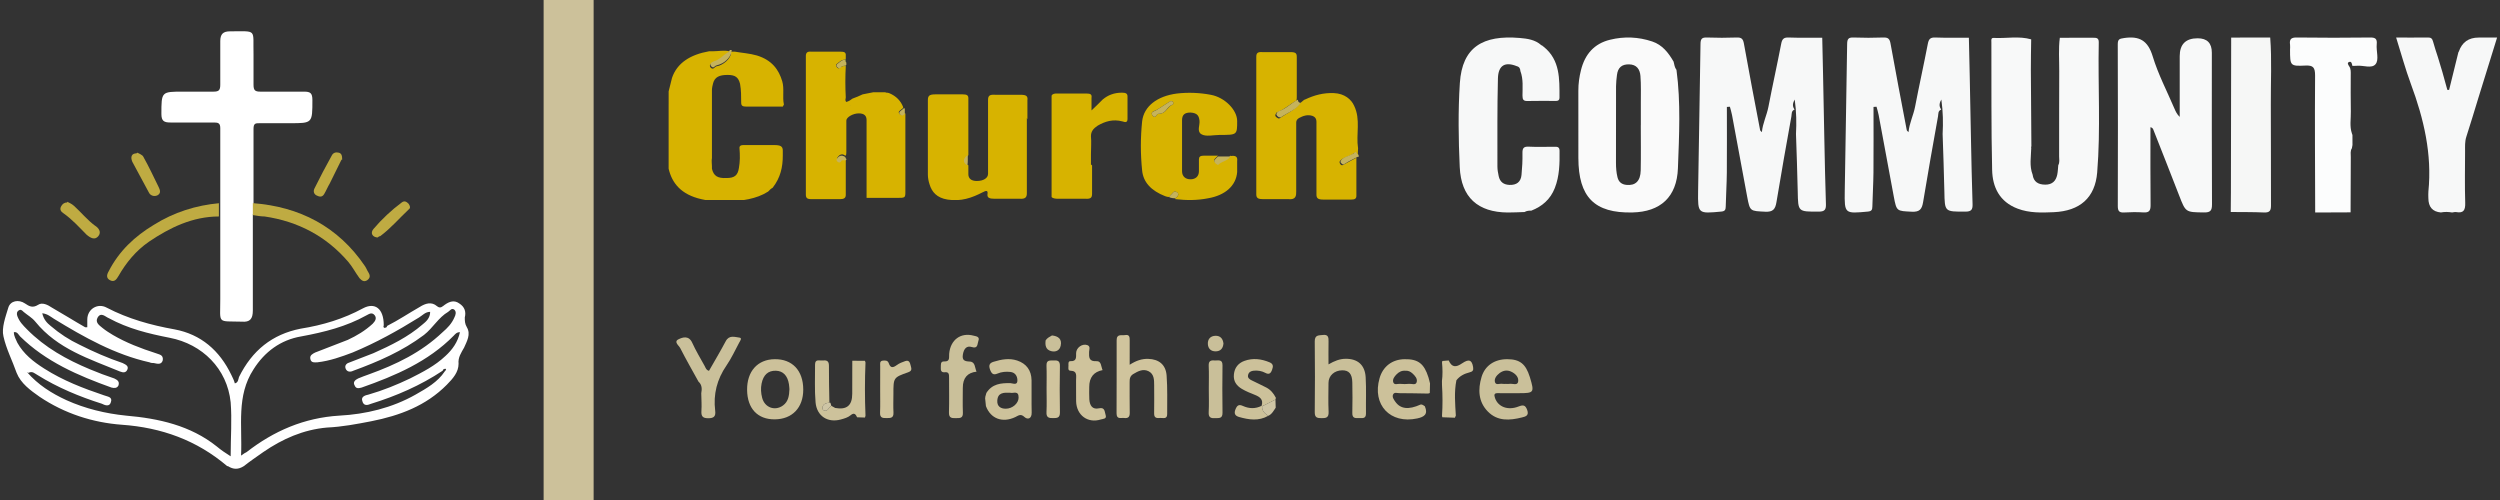 <svg width="200" height="40" viewBox="0 0 200 40" fill="none" xmlns="http://www.w3.org/2000/svg">
<rect x="0" y="0" width="200" height="40" fill="#333333" stroke="none"/>
<path d="M30.977 26.069C31.864 25.621 32.695 25.06 33.582 24.555C34.025 24.274 34.524 24.106 34.967 24.499C35.244 24.723 35.41 24.499 35.577 24.386C35.965 24.106 36.352 23.994 36.74 24.274C37.184 24.555 37.294 24.947 37.184 25.396C37.184 25.677 37.184 25.901 37.35 26.182C37.682 26.743 37.35 27.304 37.128 27.809C36.907 28.201 36.63 28.594 36.685 29.099C36.685 29.772 36.242 30.277 35.743 30.782C34.08 32.465 31.975 33.25 29.703 33.699C28.539 33.924 27.375 34.148 26.156 34.204C24.272 34.372 22.61 35.102 21.058 36.168C20.504 36.56 20.005 36.897 19.506 37.29C19.063 37.57 18.675 37.57 18.232 37.29C18.232 37.29 18.232 37.29 18.176 37.29C15.738 35.214 12.912 34.204 9.753 33.98C7.426 33.811 5.154 33.082 3.159 31.736C2.439 31.231 1.663 30.67 1.33 29.828C0.998 28.875 0.499 27.921 0.277 26.911C0.111 26.238 0.444 25.34 0.665 24.611C0.832 24.05 1.497 23.938 1.995 24.274C2.328 24.499 2.605 24.667 3.048 24.386C3.381 24.162 3.824 24.386 4.156 24.611C5.043 25.116 5.93 25.677 6.816 26.182C6.816 26.182 6.927 26.182 6.983 26.182C6.983 25.957 6.983 25.789 6.983 25.564C6.983 24.723 7.814 24.218 8.534 24.611C10.252 25.508 12.081 26.013 13.965 26.35C16.071 26.743 17.567 28.033 18.509 29.997C18.62 30.221 18.73 30.445 18.786 30.67C19.063 30.614 19.063 30.333 19.118 30.165C20.171 28.033 21.778 26.743 24.05 26.294C25.824 26.013 27.486 25.508 29.038 24.667C29.98 24.162 30.7 24.667 30.7 26.013C30.7 26.069 30.645 26.182 30.7 26.182C30.756 26.294 30.866 26.182 30.922 26.182L30.977 26.069ZM35.41 29.66C33.637 30.838 31.698 31.68 29.703 32.297C29.426 32.409 29.093 32.521 28.982 32.072C28.871 31.736 29.204 31.623 29.481 31.567C30.645 31.231 31.753 30.782 32.806 30.277C33.803 29.772 34.801 29.267 35.632 28.482C36.186 27.977 36.63 27.36 36.796 26.574C36.519 26.574 36.408 26.743 36.297 26.855C34.247 28.931 31.642 30.053 28.927 31.006C28.705 31.062 28.483 31.119 28.373 30.838C28.206 30.558 28.428 30.389 28.65 30.277C28.927 30.165 29.204 30.053 29.536 29.94C31.698 29.155 33.693 28.201 35.41 26.574C35.798 26.238 36.131 25.901 36.352 25.396C36.463 25.172 36.519 24.947 36.352 24.779C36.131 24.611 36.02 24.835 35.854 24.947C35.078 25.396 34.635 26.238 33.914 26.799C32.196 28.089 30.257 28.931 28.262 29.66C28.04 29.772 27.763 29.772 27.652 29.492C27.541 29.211 27.763 29.043 27.985 28.987C28.594 28.762 29.259 28.482 29.869 28.257C31.254 27.64 32.64 26.967 33.803 25.957C34.08 25.733 34.413 25.452 34.413 24.947C34.025 24.947 33.803 25.228 33.526 25.396C31.808 26.462 30.091 27.416 28.206 28.201C27.32 28.538 26.378 28.875 25.38 28.987C25.159 28.987 24.882 29.043 24.826 28.706C24.771 28.426 24.992 28.314 25.214 28.201C26.101 27.865 26.932 27.528 27.819 27.192C28.539 26.855 29.204 26.462 29.814 25.901C30.035 25.677 30.146 25.452 29.98 25.228C29.758 24.947 29.536 25.116 29.315 25.228C27.708 26.125 25.934 26.574 24.106 26.911C22.443 27.192 21.169 28.145 20.282 29.548C18.897 31.68 19.395 34.036 19.285 36.448C19.506 36.28 19.617 36.224 19.728 36.168C21.889 34.485 24.327 33.419 27.154 33.25C29.259 33.138 31.365 32.633 33.249 31.567C34.136 31.062 35.023 30.558 35.577 29.716C35.577 29.716 35.687 29.604 35.687 29.548C35.632 29.436 35.521 29.548 35.466 29.548L35.41 29.66ZM2.162 29.772C3.048 30.782 4.101 31.455 5.32 32.016C6.816 32.689 8.423 33.082 10.086 33.25C12.69 33.475 15.239 34.036 17.345 35.719C17.678 35.999 18.01 36.224 18.453 36.504C18.453 34.989 18.564 33.587 18.453 32.184C18.176 29.492 16.181 27.528 13.577 27.023C11.859 26.687 10.252 26.294 8.7 25.452C8.423 25.34 8.091 24.947 7.814 25.396C7.592 25.789 7.925 26.013 8.202 26.238C8.479 26.462 8.756 26.631 9.033 26.799C10.086 27.416 11.249 27.865 12.469 28.257C12.746 28.37 13.078 28.37 13.023 28.818C12.912 29.211 12.579 29.099 12.302 29.043C12.192 29.043 12.081 29.043 11.97 28.987C9.199 28.37 6.706 26.967 4.323 25.508C4.046 25.34 3.824 25.116 3.381 25.06C3.491 25.564 3.769 25.845 4.046 26.069C4.766 26.687 5.542 27.192 6.373 27.584C7.481 28.145 8.645 28.65 9.809 29.043C10.03 29.155 10.307 29.267 10.197 29.548C10.086 29.828 9.864 29.828 9.587 29.716C7.149 28.706 4.6 27.921 2.826 25.733C2.549 25.396 2.217 25.228 1.884 24.947C1.774 24.835 1.663 24.723 1.497 24.835C1.33 24.947 1.33 25.116 1.386 25.284C1.552 25.733 1.829 26.013 2.162 26.35C3.602 27.809 5.32 28.762 7.204 29.548C7.869 29.828 8.479 30.053 9.144 30.277C9.365 30.389 9.587 30.501 9.476 30.838C9.365 31.062 9.144 31.062 8.922 31.006C6.262 30.053 3.658 28.931 1.607 26.911C1.497 26.799 1.386 26.518 1.109 26.574C1.109 26.911 1.275 27.135 1.386 27.416C1.884 28.314 2.66 28.931 3.547 29.492C5.043 30.445 6.65 31.062 8.313 31.623C8.59 31.736 9.033 31.736 8.867 32.184C8.756 32.577 8.368 32.409 8.146 32.297C6.373 31.736 4.6 31.006 2.993 29.997C2.771 29.884 2.605 29.66 2.272 29.828L2.162 29.772Z" fill="white"/>
<path d="M20.227 17.149C20.227 19.73 20.227 22.255 20.227 24.835C20.227 25.508 20.005 25.789 19.34 25.733C17.345 25.677 17.622 25.957 17.622 23.938C17.622 21.694 17.622 19.506 17.622 17.262C17.622 16.925 17.622 16.588 17.622 16.196C17.622 14.232 17.622 12.269 17.622 10.249C17.622 9.856 17.456 9.8 17.123 9.8C15.96 9.8 14.796 9.8 13.632 9.8C13.134 9.8 12.912 9.688 12.912 9.127C12.912 7.332 12.912 7.332 14.63 7.332C15.461 7.332 16.237 7.332 17.068 7.332C17.511 7.332 17.622 7.22 17.622 6.771C17.622 5.593 17.622 4.471 17.622 3.292C17.622 2.732 17.844 2.507 18.398 2.507C20.615 2.507 20.227 2.283 20.282 4.358C20.282 5.144 20.282 5.929 20.282 6.771C20.282 7.22 20.393 7.332 20.836 7.332C22 7.332 23.164 7.332 24.327 7.332C24.826 7.332 24.992 7.444 24.992 8.005C24.992 9.856 24.992 9.856 23.219 9.856C22.388 9.856 21.612 9.856 20.781 9.856C20.448 9.856 20.282 9.856 20.282 10.305C20.282 12.269 20.282 14.232 20.282 16.252C20.282 16.532 20.282 16.869 20.282 17.149H20.227Z" fill="white"/>
<path d="M20.227 17.149C20.227 16.869 20.227 16.532 20.227 16.252C23.939 16.532 27.043 18.103 29.204 21.301C29.315 21.469 29.37 21.637 29.481 21.806C29.647 22.086 29.592 22.255 29.37 22.423C29.093 22.591 28.927 22.423 28.761 22.255C28.428 21.806 28.206 21.357 27.874 20.964C26.101 18.889 23.829 17.71 21.169 17.318C20.892 17.318 20.559 17.262 20.227 17.206V17.149Z" fill="#BFAB42"/>
<path d="M17.511 16.252C17.511 16.588 17.511 16.925 17.511 17.318C15.406 17.318 13.577 18.215 11.915 19.337C10.862 20.067 10.086 21.02 9.476 22.086C9.31 22.367 9.144 22.591 8.811 22.423C8.479 22.255 8.534 21.974 8.7 21.694C9.532 20.067 10.806 18.889 12.302 17.991C13.909 16.981 15.683 16.42 17.567 16.252H17.511Z" fill="#BFAB42"/>
<path d="M5.375 16.14C5.375 16.14 5.763 16.308 5.93 16.476C6.484 16.981 6.983 17.598 7.592 18.047C7.869 18.215 8.146 18.552 7.869 18.889C7.592 19.225 7.26 19.057 6.927 18.776C6.318 18.159 5.763 17.542 5.043 17.037C4.877 16.925 4.766 16.757 4.877 16.532C4.988 16.308 5.154 16.196 5.375 16.196V16.14Z" fill="#BFAB42"/>
<path d="M10.972 12.213C10.972 12.213 11.416 12.381 11.471 12.549C11.915 13.335 12.302 14.176 12.69 14.961C12.801 15.186 12.912 15.466 12.579 15.635C12.302 15.747 12.025 15.635 11.915 15.41C11.471 14.569 11.028 13.783 10.585 12.942C10.418 12.549 10.529 12.269 10.917 12.269L10.972 12.213Z" fill="#BFAB42"/>
<path d="M27.32 12.774C27.043 13.335 26.71 14.008 26.378 14.681C26.212 14.961 26.101 15.242 25.934 15.523C25.768 15.803 25.547 15.747 25.325 15.635C25.103 15.523 25.048 15.298 25.159 15.074C25.602 14.176 26.045 13.335 26.544 12.437C26.655 12.213 26.877 12.156 27.098 12.213C27.32 12.269 27.375 12.437 27.375 12.774H27.32Z" fill="#BFAB42"/>
<path d="M30.257 19.001C29.814 19.001 29.592 18.664 29.869 18.328C30.534 17.542 31.31 16.813 32.141 16.196C32.363 16.027 32.529 16.14 32.695 16.308C32.806 16.476 32.861 16.645 32.695 16.757C31.919 17.486 31.254 18.271 30.423 18.889C30.368 18.889 30.257 18.945 30.201 19.001H30.257Z" fill="#BFAB42"/>
<path d="M45.49 0V40" stroke="#CCC19A" stroke-width="4"/>
<g clip-path="url(#clip0_49_3648)">
<path d="M67.662 12.822C67.662 13.735 67.662 14.648 67.662 15.594C67.662 15.831 67.527 15.932 67.212 15.932C66.447 15.932 65.682 15.932 64.917 15.932C64.558 15.932 64.468 15.831 64.468 15.561C64.468 11.876 64.468 8.158 64.468 4.473C64.468 4.203 64.603 4.101 64.917 4.135C65.682 4.135 66.447 4.135 67.212 4.135C67.437 4.135 67.617 4.135 67.662 4.338C67.662 4.439 67.662 4.541 67.662 4.642V4.71C67.662 4.71 67.617 4.744 67.572 4.777C67.302 4.777 67.167 4.946 66.987 5.082C66.807 5.183 66.897 5.318 66.987 5.42C67.167 5.555 67.167 5.352 67.302 5.318C67.392 5.318 67.482 5.285 67.572 5.251C67.572 5.251 67.617 5.251 67.662 5.251C67.662 5.251 67.662 5.285 67.662 5.318C67.617 6.13 67.617 6.975 67.662 7.786C67.662 7.921 67.572 8.023 67.707 8.158C67.932 8.09 68.067 7.989 68.201 7.887C68.472 7.786 68.741 7.685 69.011 7.549C69.281 7.482 69.596 7.448 69.866 7.38C70.136 7.38 70.451 7.38 70.721 7.38C70.766 7.38 70.856 7.38 70.901 7.414C70.991 7.414 71.036 7.414 71.126 7.448C71.711 7.685 72.07 8.09 72.25 8.563C72.25 8.563 72.25 8.597 72.25 8.631C72.16 8.732 72.025 8.8 71.936 8.901C71.846 9.003 71.936 9.104 72.025 9.172C72.206 9.273 72.25 9.138 72.34 9.07C72.34 9.07 72.385 9.07 72.43 9.07C72.43 11.132 72.43 13.228 72.43 15.29C72.43 15.831 72.43 15.831 71.756 15.831C70.946 15.831 70.136 15.831 69.326 15.831C69.326 14.716 69.326 13.566 69.326 12.451C69.326 12.248 69.326 12.045 69.326 11.842C69.326 11.099 69.326 10.355 69.326 9.611C69.326 9.307 69.191 9.07 68.696 9.07C68.246 9.07 67.707 9.375 67.707 9.645C67.707 10.49 67.707 11.335 67.707 12.146C67.707 12.248 67.707 12.349 67.662 12.451C67.572 12.451 67.482 12.349 67.392 12.349C67.167 12.349 67.077 12.485 66.987 12.62C66.942 12.721 66.987 12.822 67.077 12.856C67.302 12.958 67.302 12.755 67.437 12.721C67.527 12.721 67.617 12.721 67.707 12.721L67.662 12.822Z" fill="#D7B300"/>
<path d="M104.417 7.955C105.137 7.617 105.856 7.414 106.711 7.448C107.566 7.482 108.106 7.955 108.331 8.462C108.871 9.577 108.466 10.727 108.646 11.876C108.646 12.079 108.601 12.248 108.646 12.451C108.646 12.451 108.646 12.451 108.601 12.451C108.466 12.451 108.466 12.18 108.331 12.248C108.016 12.518 107.521 12.552 107.251 12.822C107.116 12.924 107.161 13.059 107.251 13.161C107.386 13.296 107.476 13.161 107.566 13.127C107.881 12.958 108.196 12.789 108.511 12.62C108.511 13.634 108.511 14.648 108.511 15.662C108.511 15.899 108.376 15.966 108.106 15.966C107.341 15.966 106.621 15.966 105.856 15.966C105.406 15.966 105.316 15.831 105.316 15.561C105.316 13.701 105.316 11.842 105.316 9.949C105.316 9.713 105.361 9.408 105.002 9.273C104.597 9.138 104.237 9.273 103.922 9.442C103.742 9.544 103.697 9.679 103.697 9.814C103.697 11.639 103.697 13.499 103.697 15.324C103.697 15.628 103.697 16 103.067 15.932C102.392 15.932 101.717 15.932 101.043 15.932C100.683 15.932 100.503 15.865 100.503 15.561C100.503 11.876 100.503 8.192 100.503 4.541C100.503 4.27 100.593 4.135 100.998 4.169C101.762 4.169 102.482 4.169 103.247 4.169C103.652 4.169 103.742 4.27 103.742 4.541C103.742 5.623 103.742 6.67 103.742 7.752C103.742 7.854 103.742 7.955 103.697 8.056C103.202 8.327 102.797 8.732 102.212 8.969C102.122 8.969 102.077 9.07 102.032 9.172C101.987 9.273 102.077 9.375 102.212 9.442C102.257 9.476 102.347 9.51 102.392 9.442C102.932 9.07 103.607 8.8 103.967 8.293C104.102 8.192 104.192 8.09 104.327 7.989L104.417 7.955Z" fill="#D7B300"/>
<path d="M82.148 9.442C82.148 11.437 82.148 13.431 82.148 15.459C82.148 15.797 82.013 15.932 81.563 15.899C80.888 15.899 80.213 15.899 79.538 15.899C79.179 15.899 78.954 15.831 78.999 15.527C79.044 15.223 78.909 15.223 78.594 15.392C77.739 15.831 76.884 16.135 75.805 15.966C74.95 15.831 74.545 15.358 74.365 14.749C74.275 14.479 74.23 14.208 74.23 13.972C74.23 11.977 74.23 9.983 74.23 8.023C74.23 7.685 74.32 7.549 74.815 7.549C75.535 7.549 76.254 7.549 77.019 7.549C77.334 7.549 77.469 7.617 77.469 7.854C77.469 9.375 77.469 10.896 77.469 12.417C77.109 12.732 77.109 13.003 77.469 13.228C77.469 13.465 77.469 13.701 77.469 13.938C77.469 14.276 77.694 14.479 78.144 14.479C78.684 14.479 79.044 14.242 79.044 13.904C79.044 13.296 79.044 12.721 79.044 12.113C79.044 12.045 79.044 12.011 79.044 11.944C79.044 11.775 79.044 11.572 79.044 11.403C79.044 10.254 79.044 9.104 79.044 7.989C79.044 7.651 79.179 7.549 79.629 7.583C80.303 7.583 80.978 7.583 81.653 7.583C82.103 7.583 82.238 7.685 82.193 8.023C82.193 8.293 82.193 8.563 82.193 8.868C82.193 9.104 82.193 9.307 82.193 9.544L82.148 9.442Z" fill="#D7B300"/>
<path d="M98.433 12.485C98.883 12.417 99.018 12.552 98.973 12.89C98.973 13.194 98.973 13.465 98.973 13.769C98.883 14.851 98.028 15.628 96.634 15.865C95.779 16.034 94.924 16.034 94.025 15.932C94.025 15.932 94.025 15.899 94.025 15.865C94.249 15.696 94.384 15.527 94.115 15.358C93.89 15.223 93.8 15.493 93.665 15.594C93.62 15.628 93.575 15.696 93.53 15.763C93.44 15.763 93.305 15.73 93.215 15.696C92.09 15.256 91.46 14.58 91.37 13.634C91.235 12.316 91.235 11.031 91.37 9.713C91.505 8.496 92.585 7.684 94.159 7.482C95.059 7.38 95.959 7.414 96.859 7.583C97.984 7.786 98.973 8.8 98.973 9.679C98.973 10.794 98.973 10.794 97.579 10.794C97.084 10.794 96.454 10.963 96.094 10.727C95.734 10.49 96.004 10.017 95.959 9.645C95.914 9.307 95.824 9.037 95.239 9.003C94.789 9.003 94.564 9.172 94.564 9.611C94.564 10.963 94.564 12.316 94.564 13.701C94.564 14.107 94.834 14.344 95.239 14.344C95.644 14.344 95.914 14.107 95.914 13.701C95.914 13.397 95.914 13.059 95.914 12.755C95.914 12.552 96.004 12.451 96.319 12.451C96.679 12.451 97.084 12.451 97.444 12.451C97.354 12.552 97.264 12.62 97.174 12.721C97.084 12.856 97.174 12.958 97.264 13.025C97.309 13.059 97.399 13.161 97.489 13.093C97.758 12.822 98.298 12.789 98.433 12.417V12.485ZM93.89 8.259C93.89 8.259 93.845 8.158 93.8 8.124C93.71 8.056 93.62 8.124 93.53 8.158C93.215 8.361 92.9 8.563 92.585 8.766C92.405 8.868 92 8.935 92.18 9.206C92.45 9.577 92.495 9.104 92.675 9.104C93.35 9.104 93.35 8.496 93.845 8.361C93.845 8.361 93.845 8.327 93.845 8.259H93.89Z" fill="#D7B300"/>
<path d="M87.366 13.228C87.366 13.972 87.366 14.749 87.366 15.493C87.366 15.797 87.276 15.932 86.826 15.899C86.107 15.899 85.387 15.899 84.667 15.899C84.487 15.899 84.262 15.899 84.127 15.763C84.127 15.561 84.127 15.392 84.127 15.189C84.127 12.822 84.127 10.49 84.127 8.124C84.127 7.955 84.127 7.82 84.127 7.651C84.217 7.482 84.397 7.482 84.577 7.482C85.342 7.482 86.152 7.482 86.916 7.482C87.231 7.482 87.366 7.549 87.321 7.82C87.321 8.124 87.321 8.428 87.321 8.834C87.681 8.496 87.951 8.225 88.221 7.955C88.626 7.617 89.121 7.414 89.751 7.414C90.066 7.414 90.201 7.482 90.201 7.718C90.201 8.327 90.201 8.935 90.201 9.51C90.201 9.78 90.066 9.814 89.796 9.713C89.031 9.51 88.401 9.713 87.816 10.051C87.456 10.287 87.276 10.524 87.276 10.896C87.321 11.369 87.276 11.842 87.276 12.349C87.276 12.552 87.276 12.721 87.276 12.924C87.276 12.958 87.276 12.992 87.276 13.059C87.276 13.093 87.276 13.127 87.276 13.161L87.366 13.228Z" fill="#D7B300"/>
<path d="M108.601 12.552C108.286 12.721 107.971 12.856 107.656 13.059C107.521 13.127 107.476 13.228 107.341 13.093C107.206 12.992 107.206 12.89 107.341 12.755C107.611 12.485 108.106 12.451 108.421 12.18C108.511 12.079 108.511 12.349 108.691 12.383C108.691 12.451 108.691 12.485 108.691 12.552H108.601Z" fill="#C5B35C"/>
<path d="M98.433 12.485C98.298 12.856 97.758 12.89 97.489 13.161C97.444 13.228 97.354 13.161 97.264 13.093C97.174 12.992 97.084 12.89 97.174 12.789C97.264 12.687 97.354 12.586 97.444 12.518C97.758 12.518 98.073 12.518 98.388 12.518L98.433 12.485Z" fill="#C5B35C"/>
<path d="M77.424 12.485C77.424 12.485 77.424 12.721 77.424 12.822C77.424 12.958 77.424 13.093 77.379 13.228C77.019 13.003 77.019 12.732 77.379 12.417C77.379 12.417 77.379 12.451 77.424 12.485Z" fill="#C5B35C"/>
<path d="M53.491 8.327C53.491 8.09 53.491 7.854 53.491 7.617C53.491 7.515 53.491 7.414 53.491 7.313C53.581 6.941 53.67 6.569 53.761 6.231C54.165 5.048 55.2 4.372 56.73 4.101C56.82 4.101 56.955 4.101 57.045 4.101C57.495 4.101 57.899 4 58.349 4.101C58.304 4.169 58.259 4.237 58.169 4.304C57.809 4.541 57.539 4.879 57.045 5.014C56.865 5.082 56.685 5.217 56.865 5.42C57.045 5.589 57.135 5.42 57.224 5.352C57.315 5.285 57.45 5.285 57.539 5.251C58.079 5.048 58.529 4.541 58.484 4.135C58.574 4.135 58.709 4.135 58.799 4.135C59.384 4.237 59.969 4.27 60.554 4.439C61.768 4.811 62.308 5.589 62.578 6.501C62.758 7.11 62.578 7.752 62.713 8.361L62.623 8.53C62.623 8.53 62.263 8.53 62.083 8.53C61.318 8.53 60.509 8.53 59.744 8.53C59.384 8.53 59.294 8.462 59.294 8.192C59.294 7.684 59.294 7.211 59.204 6.704C59.069 6.197 58.844 5.994 58.214 5.994C57.539 5.994 57.18 6.163 57.045 6.67C57 6.839 56.955 7.042 56.955 7.211C56.955 9.037 56.955 10.828 56.955 12.653C56.91 12.856 56.955 13.093 56.955 13.296C56.955 13.363 56.955 13.431 56.955 13.499C57.09 14.073 57.404 14.276 58.124 14.242C58.754 14.242 59.024 14.039 59.114 13.431C59.204 12.924 59.204 12.417 59.159 11.876C59.159 11.842 59.159 11.808 59.159 11.775C59.204 11.572 59.474 11.606 59.654 11.606C60.419 11.606 61.184 11.606 61.948 11.606C62.443 11.606 62.623 11.707 62.623 12.045C62.623 12.113 62.623 12.146 62.623 12.214C62.623 12.282 62.623 12.383 62.623 12.451C62.623 13.363 62.443 14.208 61.813 15.02C61.678 15.087 61.543 15.223 61.453 15.324C60.509 15.932 59.339 16.068 58.169 16.135C58.079 16.135 58.034 16.135 57.944 16.135H57.719C57.719 16.135 57.495 16.135 57.404 16.135C56.955 16.068 56.505 16.034 56.1 15.932C54.48 15.561 53.761 14.648 53.491 13.499C53.446 13.296 53.401 13.093 53.356 12.856C53.356 11.403 53.356 9.915 53.356 8.462L53.491 8.327Z" fill="#D7B300"/>
<path d="M58.529 4.034C58.529 4.439 58.124 4.946 57.584 5.149C57.495 5.183 57.359 5.217 57.27 5.251C57.135 5.318 57.09 5.487 56.91 5.318C56.73 5.149 56.91 4.98 57.09 4.913C57.584 4.777 57.809 4.439 58.214 4.203C58.304 4.169 58.349 4.068 58.394 4C58.394 4 58.439 3.966 58.484 3.932C58.484 3.932 58.574 3.932 58.574 3.966L58.529 4.034Z" fill="#C5B35C"/>
<path d="M67.617 12.552C67.617 12.552 67.662 12.687 67.707 12.721C67.707 12.721 67.707 12.789 67.662 12.822C67.572 12.822 67.482 12.822 67.392 12.822C67.257 12.856 67.257 13.093 67.032 12.958C66.942 12.89 66.897 12.822 66.942 12.721C67.032 12.586 67.122 12.451 67.347 12.451C67.437 12.451 67.527 12.518 67.617 12.552Z" fill="#C5B35C"/>
<path d="M67.707 5.115V5.183C67.707 5.183 67.662 5.251 67.617 5.251C67.527 5.251 67.437 5.285 67.347 5.318C67.257 5.318 67.257 5.555 67.032 5.42C66.897 5.318 66.852 5.183 67.032 5.082C67.212 4.946 67.347 4.777 67.617 4.777C67.617 4.845 67.662 4.946 67.707 5.014V5.115Z" fill="#C5B35C"/>
<path d="M72.385 8.868C72.385 8.868 72.385 9.037 72.385 9.104C72.295 9.172 72.251 9.307 72.07 9.206C71.936 9.138 71.891 9.037 71.981 8.935C72.07 8.834 72.206 8.766 72.295 8.665C72.295 8.665 72.34 8.665 72.385 8.665C72.385 8.732 72.385 8.766 72.385 8.834V8.868Z" fill="#C5B35C"/>
<path d="M68.022 8.462H67.977L68.022 8.428V8.462Z" fill="#8B8C45"/>
<path d="M67.662 5.014C67.662 5.014 67.617 4.845 67.572 4.777C67.572 4.777 67.617 4.744 67.662 4.71C67.662 4.811 67.662 4.913 67.662 5.014Z" fill="#8B8C45"/>
<path d="M67.572 5.285C67.572 5.285 67.617 5.217 67.662 5.217C67.662 5.217 67.662 5.285 67.662 5.318C67.662 5.318 67.617 5.318 67.572 5.318V5.285Z" fill="#8B8C45"/>
<path d="M103.832 7.989C103.832 7.989 103.832 8.225 104.057 8.225C103.742 8.766 103.022 9.003 102.482 9.375C102.437 9.408 102.347 9.375 102.302 9.375C102.212 9.307 102.077 9.206 102.122 9.104C102.122 9.037 102.212 8.935 102.302 8.901C102.887 8.699 103.247 8.293 103.787 7.989H103.832Z" fill="#C5B35C"/>
<path d="M93.845 8.259V8.361C93.305 8.496 93.35 9.104 92.675 9.104C92.495 9.104 92.45 9.577 92.18 9.206C92 8.935 92.405 8.901 92.585 8.766C92.9 8.563 93.215 8.361 93.53 8.158C93.62 8.09 93.71 8.056 93.8 8.124C93.845 8.158 93.89 8.225 93.89 8.259H93.845Z" fill="#C5B35C"/>
<path d="M94.025 15.865C94.025 15.865 93.665 15.865 93.53 15.763C93.53 15.696 93.62 15.628 93.665 15.594C93.8 15.493 93.89 15.223 94.115 15.358C94.384 15.493 94.249 15.696 94.025 15.865Z" fill="#C5B35C"/>
</g>
<path d="M121.354 5.299C120.41 4.915 119.86 5.216 119.834 6.28C119.775 8.628 119.795 10.977 119.793 13.327C119.793 13.583 119.843 13.841 119.896 14.093C119.995 14.557 120.293 14.776 120.761 14.793C121.322 14.813 121.668 14.559 121.721 13.994C121.778 13.416 121.807 12.833 121.797 12.254C121.789 11.87 121.879 11.713 122.289 11.733C122.968 11.767 123.65 11.742 124.331 11.742C124.547 11.742 124.759 11.72 124.764 12.054C124.778 13.071 124.763 14.082 124.384 15.045C124.033 15.943 123.375 16.513 122.503 16.853C122.314 16.844 122.132 16.865 121.963 16.962C121.517 16.975 121.07 17.002 120.624 17C118.232 16.983 116.889 15.793 116.779 13.371C116.677 11.132 116.643 8.876 116.788 6.642C116.976 3.768 118.628 2.786 121.585 3.038C122.182 3.089 122.816 3.172 123.306 3.617L123.334 3.634L123.374 3.63L123.391 3.667C123.431 3.696 123.474 3.726 123.515 3.756C124.817 4.825 124.757 6.324 124.759 7.803C124.759 8.101 124.547 8.073 124.356 8.073C123.634 8.075 122.911 8.062 122.19 8.08C121.871 8.088 121.799 7.955 121.799 7.659C121.799 6.998 121.874 6.328 121.632 5.687C121.62 5.498 121.555 5.348 121.353 5.298L121.354 5.299Z" fill="#F7F8F8"/>
<path d="M134.118 5.59C134.472 8.208 134.329 10.84 134.234 13.46C134.15 15.773 132.826 16.947 130.594 16.997C127.557 17.065 126.274 15.771 126.27 12.633C126.268 10.844 126.274 9.054 126.268 7.265C126.265 6.699 126.343 6.147 126.479 5.606C126.797 4.336 127.538 3.488 128.801 3.18C129.94 2.901 131.065 2.946 132.179 3.319C132.985 3.588 133.473 4.216 133.887 4.931C133.947 5.157 133.966 5.398 134.118 5.59ZM131.263 10.014C131.263 10.014 131.266 10.014 131.267 10.014C131.267 9.412 131.27 8.809 131.267 8.207C131.263 7.497 131.292 6.784 131.236 6.078C131.193 5.545 130.934 5.158 130.323 5.148C129.738 5.137 129.427 5.415 129.357 6C129.321 6.298 129.285 6.598 129.283 6.898C129.277 8.942 129.282 10.986 129.278 13.03C129.278 13.419 129.306 13.803 129.399 14.181C129.494 14.564 129.737 14.752 130.11 14.791C130.832 14.867 131.24 14.489 131.257 13.63C131.282 12.426 131.263 11.219 131.263 10.014Z" fill="#FAFAFA"/>
<path d="M145.843 5.89C145.878 7.617 145.909 9.344 145.946 11.07C145.983 12.824 146.015 14.579 146.074 16.332C146.088 16.773 145.975 16.928 145.501 16.93C143.835 16.935 143.849 16.953 143.819 15.329C143.79 13.792 143.727 12.255 143.679 10.718C143.725 9.842 143.717 8.97 143.578 7.964C143.352 8.348 143.433 8.561 143.562 8.769C143.296 8.864 143.346 9.116 143.312 9.309C142.903 11.594 142.492 13.878 142.117 16.169C142.025 16.728 141.847 16.97 141.213 16.937C140.007 16.876 139.997 16.922 139.771 15.72C139.362 13.547 138.967 11.372 138.561 9.199C138.519 8.975 138.448 8.758 138.392 8.538C138.311 8.544 138.231 8.549 138.15 8.554C138.15 10.301 138.161 12.048 138.147 13.793C138.139 14.704 138.078 15.614 138.058 16.526C138.053 16.787 137.996 16.899 137.697 16.927C135.841 17.099 135.823 17.109 135.849 15.294C135.904 11.364 135.989 7.435 136.041 3.505C136.047 3.096 136.163 2.986 136.563 3.001C137.351 3.031 138.143 3.03 138.93 3.001C139.315 2.987 139.444 3.103 139.513 3.489C139.922 5.792 140.369 8.089 140.805 10.387C140.815 10.446 140.855 10.5 140.951 10.57C141.016 9.86 141.342 9.23 141.475 8.538C141.798 6.857 142.172 5.185 142.496 3.502C142.567 3.136 142.687 2.987 143.082 3.001C143.981 3.033 144.881 3.017 145.779 3.021C145.8 3.977 145.822 4.934 145.843 5.89Z" fill="#F7F8F8"/>
<path d="M157.574 5.89C157.608 7.617 157.64 9.344 157.677 11.07C157.714 12.824 157.745 14.579 157.805 16.332C157.819 16.773 157.706 16.928 157.232 16.93C155.565 16.935 155.58 16.953 155.55 15.329C155.521 13.792 155.457 12.255 155.41 10.718C155.456 9.842 155.448 8.97 155.308 7.964C155.083 8.348 155.164 8.561 155.293 8.769C155.027 8.864 155.077 9.116 155.042 9.309C154.634 11.594 154.223 13.878 153.848 16.169C153.755 16.728 153.578 16.97 152.944 16.937C151.737 16.876 151.728 16.922 151.502 15.72C151.093 13.547 150.698 11.372 150.292 9.199C150.25 8.975 150.179 8.758 150.122 8.538C150.042 8.544 149.962 8.549 149.881 8.554C149.881 10.301 149.892 12.048 149.877 13.793C149.869 14.704 149.809 15.614 149.789 16.526C149.784 16.787 149.727 16.899 149.428 16.927C147.572 17.099 147.554 17.109 147.58 15.294C147.635 11.364 147.72 7.435 147.772 3.505C147.778 3.096 147.893 2.986 148.294 3.001C149.082 3.031 149.873 3.03 150.661 3.001C151.046 2.987 151.175 3.103 151.243 3.489C151.653 5.792 152.1 8.089 152.536 10.387C152.546 10.446 152.586 10.5 152.682 10.57C152.746 9.86 153.073 9.23 153.206 8.538C153.529 6.857 153.903 5.185 154.227 3.502C154.298 3.136 154.418 2.987 154.813 3.001C155.712 3.033 156.611 3.017 157.51 3.021C157.531 3.977 157.553 4.934 157.574 5.89Z" fill="#F7F8F8"/>
<path d="M162.508 11.709C162.48 11.747 162.477 11.787 162.5 11.829C162.485 12.546 162.336 13.27 162.61 13.974C162.686 14.546 163.055 14.768 163.621 14.772C164.187 14.775 164.476 14.469 164.579 13.974C164.631 13.724 164.636 13.467 164.662 13.212C164.792 12.989 164.729 12.745 164.73 12.511C164.735 10.234 164.727 7.958 164.739 5.683C164.745 4.796 164.67 3.908 164.786 3.022C165.666 3.022 166.548 3.027 167.429 3.02C167.702 3.017 167.908 3.024 167.901 3.384C167.829 6.854 168.059 10.33 167.775 13.796C167.609 15.815 166.402 16.882 164.294 16.975C163.325 17.018 162.352 17.047 161.419 16.695C159.946 16.142 159.402 14.958 159.371 13.599C159.292 10.193 159.322 6.784 159.311 3.376C159.311 3.239 159.257 3.021 159.496 3.034C160.495 3.088 161.506 2.863 162.495 3.148C162.485 3.969 162.464 4.791 162.468 5.612C162.476 7.644 162.496 9.677 162.511 11.708L162.508 11.709Z" fill="#F8F9F9"/>
<path d="M172.037 10.174C172.037 12.276 172.024 14.341 172.047 16.406C172.052 16.86 171.924 17.023 171.467 16.993C170.953 16.959 170.433 16.968 169.917 16.998C169.504 17.021 169.423 16.847 169.424 16.463C169.437 12.158 169.438 7.854 169.421 3.55C169.42 3.135 169.555 3.098 169.926 3.043C171.135 2.863 171.827 3.228 172.213 4.5C172.651 5.943 173.364 7.302 173.959 8.697C174.057 8.925 174.162 9.15 174.377 9.353C174.377 7.735 174.377 6.117 174.377 4.5C174.377 3.542 174.855 3.063 175.812 3.063C176.569 3.063 176.948 3.447 176.947 4.216C176.947 8.26 176.938 12.304 176.96 16.346C176.962 16.864 176.82 17.003 176.314 16.995C174.846 16.976 174.855 16.995 174.33 15.634C173.659 13.896 172.971 12.164 172.289 10.43C172.252 10.334 172.231 10.223 172.037 10.173V10.174Z" fill="#F8F9F9"/>
<path d="M178.493 3.007C179.533 3.004 180.574 3.003 181.616 3C181.755 4.787 181.654 6.576 181.666 8.364C181.684 11.049 181.665 13.736 181.679 16.422C181.682 16.822 181.599 17.02 181.124 16.998C180.24 16.959 179.354 16.97 178.468 16.96L178.46 16.946C178.465 16.42 178.473 15.894 178.473 15.369C178.48 11.248 178.487 7.128 178.494 3.008L178.493 3.007Z" fill="#F6F7F6"/>
<path d="M185.215 17C185.207 13.354 185.179 9.709 185.207 6.064C185.212 5.394 185.056 5.216 184.431 5.245C183.208 5.302 183.206 5.261 183.203 3.976C183.203 3.845 183.224 3.71 183.205 3.582C183.138 3.123 183.302 2.995 183.741 3C185.701 3.027 187.663 3.024 189.623 3.001C190.025 2.998 190.182 3.102 190.138 3.544C190.084 4.086 190.344 4.781 190.041 5.139C189.73 5.506 189.068 5.214 188.561 5.261C188.438 5.273 188.314 5.267 188.19 5.271C188.158 5.122 188.13 4.906 187.957 4.949C187.729 5.008 187.863 5.197 187.939 5.311C188.084 5.529 188.059 5.772 188.059 6.01C188.062 6.978 188.043 7.948 188.067 8.914C188.081 9.501 187.953 10.099 188.153 10.677C188.162 10.72 188.176 10.761 188.196 10.801C188.196 11.067 188.198 11.334 188.198 11.6C188.183 11.686 188.167 11.772 188.152 11.858C188.008 12.076 188.064 12.327 188.063 12.564C188.054 14.039 188.052 15.513 188.047 16.988C187.102 16.992 186.158 16.996 185.214 17H185.215Z" fill="#FCFDFD"/>
<path d="M196.672 4.18C196.684 4.161 196.699 4.144 196.706 4.125C196.965 3.378 197.493 3.005 198.291 3.005C198.76 3.005 199.228 3.005 199.767 3.005C199.256 4.652 198.762 6.243 198.27 7.833C197.95 8.868 197.643 9.909 197.307 10.94C197.181 11.327 197.207 11.713 197.206 12.103C197.202 13.475 197.175 14.848 197.217 16.219C197.235 16.807 197.091 17.075 196.487 16.966C196.387 16.948 196.278 16.987 196.171 17C195.87 16.945 195.57 16.938 195.27 16.997C194.604 16.941 194.27 16.557 194.269 15.848C194.269 15.673 194.253 15.498 194.271 15.324C194.574 12.327 193.903 9.502 192.873 6.725C192.43 5.529 192.095 4.29 191.691 3.004C192.593 3.004 193.422 3.011 194.251 3C194.489 2.997 194.585 3.098 194.644 3.324C194.755 3.744 194.9 4.155 195.031 4.568C195.152 4.967 195.271 5.367 195.392 5.766C195.523 6.241 195.656 6.715 195.787 7.19C195.834 7.19 195.881 7.191 195.928 7.193C196.176 6.187 196.424 5.182 196.672 4.177V4.18Z" fill="#F7F8F8"/>
<path d="M106.277 29.152C106.762 28.87 107.181 28.708 107.645 28.703C108.605 28.694 109.193 29.184 109.253 30.179C109.31 31.141 109.263 32.108 109.278 33.072C109.285 33.537 108.969 33.434 108.718 33.444C108.444 33.456 108.174 33.483 108.185 33.04C108.205 32.226 108.2 31.412 108.185 30.597C108.173 29.911 107.914 29.618 107.376 29.625C106.745 29.634 106.283 30.053 106.28 30.63C106.276 31.401 106.251 32.174 106.288 32.944C106.312 33.43 106.068 33.454 105.718 33.452C105.391 33.449 105.175 33.425 105.18 32.978C105.2 31.092 105.202 29.205 105.18 27.319C105.173 26.777 105.499 26.839 105.83 26.797C106.268 26.743 106.292 26.999 106.283 27.339C106.27 27.91 106.28 28.481 106.28 29.152H106.277Z" fill="#C9BF99"/>
<path d="M90.371 29.183C90.888 28.848 91.352 28.694 91.86 28.71C92.712 28.737 93.263 29.168 93.329 30.043C93.407 31.066 93.368 32.099 93.374 33.128C93.377 33.557 93.05 33.423 92.83 33.436C92.585 33.452 92.322 33.485 92.331 33.074C92.346 32.324 92.333 31.573 92.333 30.822C92.333 30.384 92.327 29.923 91.89 29.701C91.454 29.48 91.049 29.69 90.66 29.924C90.403 30.079 90.366 30.302 90.37 30.577C90.379 31.39 90.359 32.204 90.379 33.017C90.388 33.373 90.237 33.476 89.934 33.439C89.68 33.407 89.321 33.583 89.325 33.061C89.336 31.111 89.329 29.161 89.332 27.212C89.332 26.681 89.741 26.854 90.016 26.806C90.351 26.748 90.38 26.963 90.376 27.231C90.368 27.844 90.374 28.457 90.374 29.183H90.371Z" fill="#D0C49D"/>
<path d="M121.024 31.454C120.631 31.454 120.237 31.466 119.845 31.452C119.528 31.44 119.511 31.578 119.602 31.843C119.841 32.543 120.621 32.859 121.483 32.521C121.85 32.378 122.027 32.39 122.175 32.797C122.345 33.263 122.025 33.327 121.759 33.394C120.784 33.64 119.802 33.721 119.02 32.915C118.265 32.137 118.226 31.161 118.523 30.161C118.796 29.247 119.562 28.733 120.58 28.735C121.584 28.738 122.057 29.11 122.382 30.151C122.388 30.172 122.396 30.191 122.402 30.212C122.759 31.404 122.725 31.454 121.521 31.454C121.356 31.454 121.19 31.454 121.024 31.454ZM120.496 30.712C120.578 30.712 120.663 30.725 120.744 30.71C120.989 30.663 121.384 30.866 121.449 30.55C121.526 30.179 121.229 29.881 120.884 29.727C120.556 29.579 120.24 29.637 119.952 29.859C119.724 30.036 119.527 30.287 119.594 30.557C119.665 30.848 119.982 30.665 120.186 30.706C120.286 30.727 120.392 30.71 120.495 30.71L120.496 30.712Z" fill="#CAC09A"/>
<path d="M61.983 33.548C60.61 33.56 59.786 32.685 59.768 31.199C59.751 29.71 60.604 28.753 61.969 28.735C63.384 28.716 64.256 29.64 64.26 31.161C64.263 32.613 63.383 33.535 61.984 33.548H61.983ZM63.154 31.133C63.144 31.027 63.139 30.876 63.115 30.729C63.004 30.046 62.642 29.675 62.074 29.658C61.453 29.639 61.07 29.986 60.928 30.681C60.848 31.068 60.875 31.45 60.973 31.827C61.176 32.612 62.004 32.91 62.648 32.432C63.066 32.123 63.134 31.661 63.155 31.133H63.154Z" fill="#CCC19A"/>
<path d="M113.989 32.503C114.263 33.15 113.93 33.356 113.378 33.475C111.218 33.942 109.753 32.383 110.366 30.254C110.636 29.314 111.373 28.753 112.36 28.735C113.44 28.716 113.925 29.08 114.272 30.177C114.323 30.339 114.358 30.507 114.401 30.672C114.394 30.93 114.389 31.188 114.383 31.445C114.337 31.458 114.292 31.472 114.246 31.485C113.481 31.472 112.718 31.454 111.953 31.453C111.781 31.453 111.542 31.354 111.449 31.555C111.351 31.763 111.503 31.964 111.625 32.137C112.039 32.725 112.69 32.796 113.643 32.365C113.786 32.334 113.881 32.436 113.988 32.502L113.989 32.503ZM112.435 29.658C112.147 29.632 111.913 29.752 111.716 29.956C111.553 30.125 111.39 30.341 111.457 30.569C111.536 30.834 111.809 30.692 111.995 30.708C112.239 30.73 112.49 30.733 112.734 30.708C112.941 30.686 113.25 30.846 113.333 30.574C113.417 30.299 113.2 30.058 112.996 29.872C112.839 29.729 112.653 29.639 112.434 29.658H112.435Z" fill="#CCC19A"/>
<path d="M78.811 31.849C78.831 31.826 78.832 31.803 78.814 31.778C78.846 31.663 78.877 31.55 78.91 31.436C79.373 30.704 80.077 30.637 80.833 30.652C81.02 30.655 81.403 30.868 81.393 30.414C81.386 30.079 81.207 29.795 80.829 29.755C80.474 29.717 80.123 29.744 79.79 29.888C79.463 30.028 79.322 29.892 79.204 29.568C79.078 29.219 79.16 29.041 79.485 28.942C80.109 28.75 80.738 28.63 81.38 28.844C82.112 29.089 82.512 29.631 82.524 30.419C82.537 31.277 82.511 32.137 82.534 32.995C82.549 33.517 82.201 33.587 81.963 33.364C81.649 33.068 81.474 33.248 81.223 33.367C80.194 33.853 79.247 33.495 78.874 32.488C78.853 32.275 78.831 32.062 78.809 31.849H78.811ZM80.835 31.422C80.308 31.397 79.819 31.392 79.783 32.056C79.758 32.503 80.049 32.698 80.46 32.697C81 32.697 81.478 32.267 81.488 31.821C81.502 31.201 81.047 31.493 80.835 31.421V31.422Z" fill="#CDC29B"/>
<path d="M55.88 30.532C55.389 29.64 54.881 28.757 54.419 27.85C54.313 27.644 53.872 27.343 54.279 27.143C54.606 26.982 55.102 26.814 55.377 27.419C55.666 28.057 56.03 28.659 56.369 29.272C56.447 29.414 56.487 29.6 56.719 29.667C57.162 28.886 57.631 28.106 58.056 27.302C58.333 26.776 58.782 26.964 59.153 27.008C59.401 27.036 59.201 27.286 59.135 27.41C58.806 28.03 58.508 28.672 58.115 29.245C57.361 30.343 57.05 31.537 57.216 32.866C57.271 33.31 57.106 33.458 56.668 33.459C56.231 33.461 56.084 33.32 56.114 32.871C56.145 32.403 56.109 31.93 56.101 31.461C56.166 31.115 56.165 30.787 55.88 30.532Z" fill="#CAC09A"/>
<path d="M69.239 33.255C69.226 33.304 69.212 33.355 69.198 33.404C68.989 33.397 68.78 33.391 68.569 33.383C68.458 33.137 68.33 32.983 68.058 33.213C67.831 33.405 67.545 33.481 67.264 33.559C66.224 33.844 65.343 33.295 65.245 32.188C65.158 31.19 65.21 30.178 65.204 29.173C65.2 28.695 65.555 28.863 65.789 28.84C66.073 28.812 66.317 28.822 66.315 29.252C66.307 30.236 66.336 31.219 66.351 32.204C66.113 32.254 65.856 32.281 65.795 32.592C65.774 32.703 65.829 32.81 65.935 32.843C66.225 32.933 66.281 32.617 66.457 32.503C66.474 32.492 66.488 32.476 66.503 32.463C66.606 32.521 66.71 32.579 66.814 32.637C67.743 32.804 68.181 32.437 68.179 31.501C68.178 30.625 68.182 29.748 68.183 28.871C68.183 28.871 68.195 28.858 68.195 28.859C68.529 28.862 68.863 28.863 69.197 28.866C69.212 28.911 69.226 28.956 69.24 29.001C69.181 30.419 69.181 31.839 69.24 33.257L69.239 33.255Z" fill="#CDC29B"/>
<path d="M78.124 29.733C77.391 29.811 77.025 30.24 77.025 31.021C77.025 31.684 77.004 32.35 77.031 33.012C77.051 33.492 76.761 33.443 76.466 33.45C76.153 33.457 75.903 33.454 75.917 32.993C75.944 32.074 75.923 31.152 75.925 30.232C75.925 29.986 75.939 29.739 75.587 29.779C75.284 29.814 75.25 29.617 75.265 29.377C75.278 29.172 75.219 28.899 75.539 28.915C76.025 28.939 75.909 28.578 75.933 28.303C76.03 27.19 76.853 26.574 77.89 26.854C78.089 26.908 78.408 26.92 78.268 27.281C78.18 27.511 78.248 27.924 77.744 27.763C77.32 27.627 77.107 27.92 77.033 28.345C76.948 28.819 77.157 28.908 77.572 28.924C78.04 28.941 77.974 29.422 78.124 29.734V29.733Z" fill="#CAC09A"/>
<path d="M88.208 29.609C87.495 29.741 87.138 30.194 87.138 30.968C87.138 31.289 87.127 31.612 87.145 31.933C87.174 32.432 87.383 32.787 87.926 32.664C88.41 32.556 88.368 32.964 88.449 33.197C88.564 33.529 88.238 33.503 88.067 33.557C87.027 33.888 86.117 33.218 86.09 32.106C86.078 31.548 86.095 30.99 86.085 30.432C86.079 30.094 86.219 29.671 85.636 29.657C85.403 29.652 85.483 29.393 85.478 29.237C85.474 29.097 85.444 28.883 85.649 28.892C86.144 28.912 86.084 28.573 86.089 28.249C86.095 27.821 86.572 27.471 86.971 27.603C87.262 27.698 87.134 27.966 87.127 28.15C87.111 28.601 87.118 28.93 87.725 28.894C88.119 28.871 88.078 29.332 88.207 29.608L88.208 29.609Z" fill="#CFC39C"/>
<path d="M100.926 32.463C101.098 31.96 100.775 31.747 100.415 31.6C100.049 31.452 99.683 31.312 99.342 31.107C98.913 30.848 98.658 30.495 98.712 29.957C98.765 29.407 99.069 29.047 99.552 28.871C100.225 28.627 100.892 28.708 101.55 28.978C101.862 29.106 101.873 29.29 101.767 29.582C101.654 29.892 101.513 29.985 101.213 29.823C100.934 29.674 100.626 29.627 100.31 29.653C100.082 29.671 99.901 29.764 99.846 30.001C99.791 30.237 99.965 30.346 100.139 30.431C100.529 30.625 100.926 30.805 101.312 31.006C101.656 31.186 101.894 31.479 102.071 31.828C102.06 31.873 102.05 31.917 102.038 31.963C101.682 32.143 101.326 32.324 100.97 32.506L100.927 32.463H100.926Z" fill="#CCC19A"/>
<path d="M70.413 31.154C70.413 30.532 70.408 29.911 70.416 29.289C70.419 29.113 70.347 28.876 70.636 28.848C70.826 28.83 71.022 28.826 71.101 29.059C71.245 29.476 71.455 29.418 71.748 29.204C71.946 29.058 72.188 28.968 72.42 28.887C72.738 28.777 72.798 29.022 72.859 29.263C72.92 29.503 72.983 29.667 72.641 29.787C71.465 30.199 71.473 30.221 71.473 31.52C71.473 32.013 71.45 32.507 71.478 32.999C71.504 33.468 71.221 33.443 70.917 33.445C70.623 33.449 70.388 33.44 70.405 33.018C70.43 32.397 70.411 31.776 70.413 31.154Z" fill="#CFC39C"/>
<path d="M116.466 33.25C116.441 33.306 116.415 33.363 116.39 33.418C116.055 33.405 115.72 33.394 115.384 33.381C115.378 33.341 115.371 33.299 115.361 33.259C115.416 32.443 115.411 31.627 115.36 30.81C115.36 30.703 115.357 30.597 115.356 30.49C115.418 29.992 115.409 29.493 115.361 28.994C115.37 28.956 115.378 28.917 115.388 28.88C115.556 28.866 115.725 28.852 115.894 28.836C116.154 29.412 116.477 29.401 116.969 29.066C117.531 28.684 117.751 28.806 117.847 29.356C117.894 29.625 117.822 29.727 117.558 29.791C117.157 29.89 116.782 30.073 116.512 30.423C116.324 31.363 116.413 32.306 116.467 33.249L116.466 33.25Z" fill="#CFC39C"/>
<path d="M96.704 31.12C96.704 30.499 96.726 29.877 96.696 29.258C96.676 28.831 96.91 28.814 97.201 28.836C97.463 28.857 97.806 28.716 97.8 29.228C97.784 30.492 97.781 31.755 97.801 33.018C97.808 33.499 97.519 33.439 97.228 33.453C96.9 33.467 96.671 33.432 96.695 32.984C96.729 32.365 96.704 31.743 96.704 31.123V31.12Z" fill="#C9BF99"/>
<path d="M83.726 31.115C83.726 30.495 83.745 29.875 83.72 29.257C83.7 28.768 84.011 28.85 84.294 28.836C84.599 28.819 84.8 28.862 84.793 29.271C84.773 30.51 84.769 31.748 84.794 32.987C84.802 33.443 84.567 33.444 84.251 33.448C83.921 33.452 83.696 33.417 83.719 32.974C83.75 32.356 83.726 31.735 83.726 31.116V31.115Z" fill="#D0C49D"/>
<path d="M101.459 33.266C100.698 33.703 99.912 33.581 99.129 33.36C98.827 33.275 98.692 33.098 98.839 32.743C98.969 32.428 99.103 32.327 99.435 32.477C99.922 32.698 100.432 32.719 100.927 32.465L100.97 32.507C100.947 32.888 101.196 33.083 101.46 33.267L101.459 33.266Z" fill="#CCC19A"/>
<path d="M97.877 27.483C97.84 27.879 97.64 28.108 97.243 28.108C96.874 28.108 96.65 27.888 96.629 27.528C96.605 27.128 96.838 26.879 97.224 26.863C97.611 26.848 97.832 27.076 97.877 27.483Z" fill="#C9BF99"/>
<path d="M84.161 26.835C84.636 26.888 84.976 27.101 84.856 27.653C84.771 28.048 84.449 28.186 84.084 28.088C83.657 27.973 83.597 27.621 83.652 27.226C83.777 27.035 83.973 26.939 84.161 26.835Z" fill="#C9BF99"/>
<path d="M101.459 33.266C101.196 33.081 100.947 32.886 100.968 32.506C101.325 32.325 101.681 32.145 102.037 31.964C102.043 32.181 102.05 32.397 102.056 32.614C101.888 32.862 101.751 33.141 101.458 33.267L101.459 33.266Z" fill="#CEC5A5"/>
<path d="M66.436 32.226C66.458 32.304 66.479 32.383 66.502 32.463C66.487 32.476 66.472 32.493 66.456 32.503C66.281 32.617 66.225 32.933 65.934 32.843C65.829 32.81 65.773 32.703 65.794 32.592C65.855 32.281 66.112 32.254 66.35 32.204C66.379 32.206 66.407 32.214 66.434 32.226H66.436Z" fill="#CEC5A5"/>
<path d="M114.891 31.577C114.917 31.543 114.945 31.512 114.973 31.481C114.946 31.514 114.919 31.544 114.891 31.577Z" fill="#506D5D"/>
<defs>
<clipPath id="clip0_49_3648">
<rect width="55.2" height="12" fill="white" transform="translate(53.49 4)"/>
</clipPath>
</defs>
</svg>
